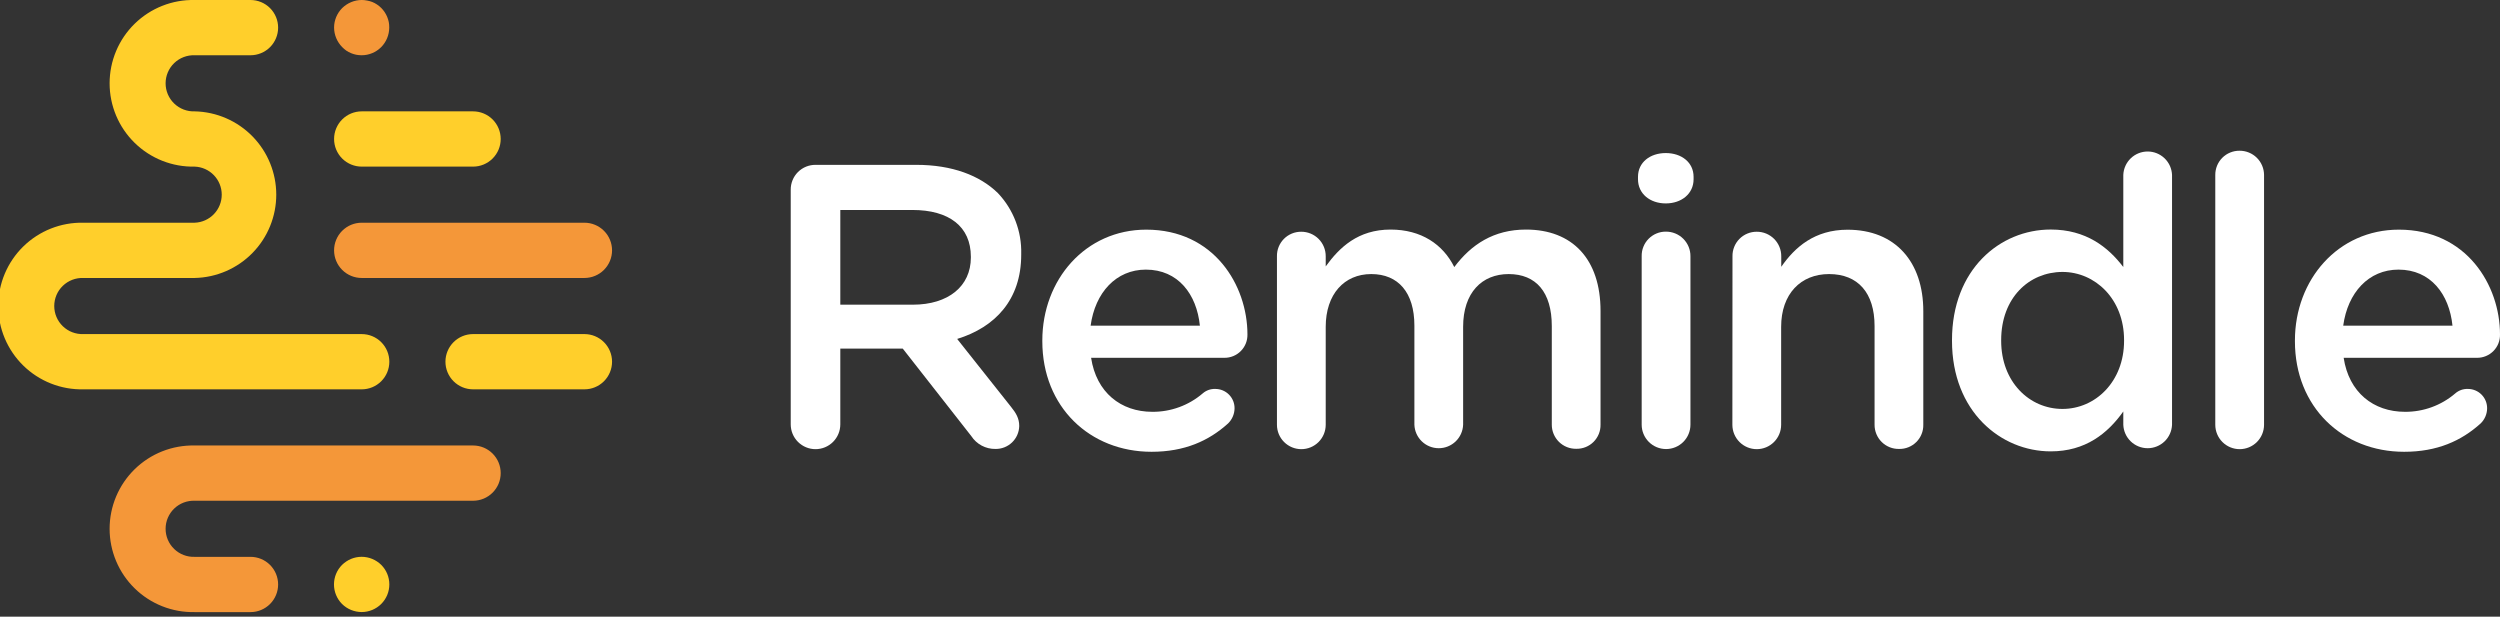 <svg width="300" height="74" viewBox="0 0 300 74" fill="none" xmlns="http://www.w3.org/2000/svg">
<rect x="0" y="0" width="300" height="74" fill="#333333" stroke="none"/>
<g clip-path="url(#clip0_649:469)">
<path d="M43.405 19.994H56.769C57.648 19.994 58.491 19.644 59.113 19.023C59.735 18.401 60.084 17.558 60.084 16.678C60.084 15.799 59.735 14.956 59.113 14.334C58.491 13.712 57.648 13.363 56.769 13.363H43.405C42.526 13.363 41.683 13.712 41.061 14.334C40.439 14.956 40.09 15.799 40.09 16.678C40.09 17.558 40.439 18.401 41.061 19.023C41.683 19.644 42.526 19.994 43.405 19.994V19.994Z" fill="#FFCF2B"/>
<path d="M45.244 67.377C45.064 67.257 44.873 67.155 44.674 67.072C44.473 66.989 44.264 66.926 44.051 66.882C43.622 66.796 43.181 66.795 42.752 66.88C42.324 66.965 41.916 67.134 41.553 67.377C41.37 67.497 41.2 67.635 41.045 67.788C40.425 68.411 40.077 69.254 40.077 70.133C40.077 71.012 40.425 71.855 41.045 72.478C41.2 72.632 41.37 72.77 41.553 72.889C41.918 73.13 42.327 73.296 42.755 73.38C42.969 73.424 43.187 73.446 43.405 73.446C43.622 73.447 43.838 73.424 44.051 73.38C44.264 73.336 44.473 73.273 44.674 73.19C44.873 73.107 45.064 73.005 45.244 72.885C45.426 72.765 45.594 72.627 45.748 72.474C46.056 72.166 46.301 71.8 46.468 71.398C46.634 70.996 46.72 70.564 46.72 70.129C46.72 69.693 46.634 69.262 46.468 68.86C46.301 68.457 46.056 68.092 45.748 67.784C45.594 67.632 45.425 67.496 45.244 67.377V67.377Z" fill="#FFCF2B"/>
<path d="M46.721 43.405C46.721 42.526 46.371 41.682 45.75 41.061C45.128 40.439 44.285 40.09 43.405 40.09H9.999C9.547 40.106 9.096 40.031 8.673 39.869C8.251 39.708 7.865 39.462 7.539 39.148C7.213 38.834 6.954 38.457 6.777 38.041C6.6 37.624 6.509 37.176 6.509 36.723C6.509 36.271 6.6 35.823 6.777 35.406C6.954 34.99 7.213 34.613 7.539 34.299C7.865 33.985 8.251 33.739 8.673 33.578C9.096 33.416 9.547 33.341 9.999 33.357H23.363C25.978 33.302 28.467 32.225 30.297 30.356C32.127 28.487 33.152 25.976 33.152 23.36C33.152 20.745 32.127 18.233 30.297 16.364C28.467 14.495 25.978 13.418 23.363 13.363C22.91 13.38 22.459 13.305 22.037 13.143C21.614 12.981 21.228 12.736 20.902 12.421C20.576 12.107 20.317 11.731 20.14 11.314C19.963 10.897 19.872 10.449 19.872 9.997C19.872 9.544 19.963 9.096 20.14 8.68C20.317 8.263 20.576 7.886 20.902 7.572C21.228 7.258 21.614 7.013 22.037 6.851C22.459 6.689 22.91 6.614 23.363 6.631H30.06C30.939 6.631 31.782 6.281 32.404 5.66C33.026 5.038 33.375 4.194 33.375 3.315C33.375 2.436 33.026 1.593 32.404 0.971C31.782 0.349 30.939 -0 30.06 -0H23.363C22.032 -0.028 20.709 0.21 19.472 0.7C18.235 1.189 17.107 1.921 16.157 2.852C15.206 3.783 14.45 4.895 13.934 6.122C13.419 7.349 13.153 8.666 13.153 9.997C13.153 11.328 13.419 12.645 13.934 13.872C14.45 15.099 15.206 16.21 16.157 17.141C17.107 18.072 18.235 18.804 19.472 19.294C20.709 19.784 22.032 20.022 23.363 19.994C24.234 20.026 25.06 20.394 25.665 21.022C26.271 21.65 26.609 22.488 26.609 23.36C26.609 24.232 26.271 25.071 25.665 25.698C25.06 26.326 24.234 26.695 23.363 26.726H9.999C8.669 26.698 7.346 26.936 6.109 27.426C4.871 27.916 3.744 28.648 2.793 29.579C1.842 30.51 1.087 31.622 0.571 32.848C0.055 34.075 -0.21 35.393 -0.21 36.723C-0.21 38.054 0.055 39.372 0.571 40.599C1.087 41.825 1.842 42.937 2.793 43.868C3.744 44.799 4.871 45.531 6.109 46.021C7.346 46.511 8.669 46.748 9.999 46.721H43.405C44.285 46.721 45.128 46.371 45.75 45.749C46.371 45.128 46.721 44.284 46.721 43.405Z" fill="#FFCF2B"/>
<path d="M70.132 40.089H56.769C55.889 40.089 55.046 40.439 54.424 41.06C53.803 41.682 53.453 42.526 53.453 43.405C53.453 44.284 53.803 45.127 54.424 45.749C55.046 46.371 55.889 46.72 56.769 46.72H70.132C71.011 46.72 71.855 46.371 72.476 45.749C73.098 45.127 73.447 44.284 73.447 43.405C73.447 42.526 73.098 41.682 72.476 41.06C71.855 40.439 71.011 40.089 70.132 40.089V40.089Z" fill="#FFCF2B"/>
<path d="M41.553 6.073C41.914 6.314 42.318 6.482 42.742 6.568C42.956 6.609 43.174 6.629 43.392 6.63C43.828 6.632 44.259 6.547 44.661 6.378C44.86 6.295 45.051 6.193 45.231 6.073C45.411 5.952 45.58 5.814 45.735 5.662C46.356 5.039 46.705 4.195 46.708 3.315C46.713 3.093 46.695 2.87 46.654 2.652C46.611 2.439 46.547 2.23 46.464 2.029C46.382 1.829 46.28 1.638 46.159 1.458C45.919 1.095 45.608 0.783 45.244 0.543C45.065 0.422 44.874 0.32 44.674 0.238C44.472 0.162 44.263 0.104 44.051 0.066C43.623 -0.023 43.183 -0.023 42.755 0.066C42.544 0.109 42.336 0.173 42.137 0.256C41.735 0.424 41.369 0.667 41.058 0.972C40.752 1.28 40.509 1.645 40.342 2.046C40.262 2.242 40.2 2.445 40.156 2.652C40.112 2.864 40.09 3.08 40.09 3.297C40.092 4.176 40.44 5.019 41.058 5.645C41.209 5.802 41.375 5.946 41.553 6.073V6.073Z" fill="#F49739"/>
<path d="M70.132 26.726H43.405C42.526 26.726 41.683 27.075 41.061 27.697C40.439 28.319 40.09 29.162 40.09 30.041C40.09 30.921 40.439 31.764 41.061 32.386C41.683 33.008 42.526 33.357 43.405 33.357H70.132C71.011 33.357 71.855 33.008 72.476 32.386C73.098 31.764 73.447 30.921 73.447 30.041C73.447 29.162 73.098 28.319 72.476 27.697C71.855 27.075 71.011 26.726 70.132 26.726V26.726Z" fill="#F49739"/>
<path d="M56.769 53.458H23.363C22.032 53.43 20.709 53.668 19.472 54.157C18.235 54.647 17.107 55.379 16.157 56.31C15.206 57.241 14.45 58.353 13.934 59.58C13.419 60.807 13.153 62.124 13.153 63.455C13.153 64.786 13.419 66.103 13.934 67.33C14.45 68.557 15.206 69.668 16.157 70.599C17.107 71.53 18.235 72.262 19.472 72.752C20.709 73.242 22.032 73.48 23.363 73.452H30.06C30.939 73.452 31.782 73.103 32.404 72.481C33.026 71.859 33.375 71.016 33.375 70.136C33.375 69.257 33.026 68.414 32.404 67.792C31.782 67.17 30.939 66.821 30.06 66.821H23.363C22.91 66.838 22.459 66.763 22.037 66.601C21.614 66.439 21.228 66.194 20.902 65.879C20.576 65.565 20.317 65.189 20.14 64.772C19.963 64.355 19.872 63.907 19.872 63.455C19.872 63.002 19.963 62.554 20.14 62.138C20.317 61.721 20.576 61.344 20.902 61.03C21.228 60.716 21.614 60.471 22.037 60.309C22.459 60.147 22.91 60.072 23.363 60.089H56.769C57.648 60.089 58.491 59.739 59.113 59.117C59.735 58.496 60.084 57.653 60.084 56.773C60.084 55.894 59.735 55.051 59.113 54.429C58.491 53.807 57.648 53.458 56.769 53.458Z" fill="#F49739"/>
<path d="M94.887 22.779C94.882 22.383 94.956 21.991 95.105 21.624C95.254 21.258 95.475 20.925 95.754 20.646C96.034 20.366 96.367 20.146 96.734 19.997C97.1 19.849 97.493 19.776 97.888 19.782H109.974C114.231 19.782 117.569 21.041 119.744 23.168C121.609 25.134 122.617 27.761 122.546 30.471V30.568C122.546 35.983 119.403 39.272 114.859 40.673L121.339 48.842C121.919 49.567 122.308 50.199 122.308 51.119C122.294 51.862 121.985 52.57 121.45 53.087C120.914 53.603 120.196 53.886 119.452 53.873C118.877 53.882 118.309 53.744 117.802 53.474C117.295 53.203 116.865 52.808 116.552 52.326L108.33 41.831H100.837V50.924C100.837 51.713 100.524 52.47 99.966 53.028C99.408 53.586 98.651 53.899 97.862 53.899C97.073 53.899 96.316 53.586 95.758 53.028C95.2 52.47 94.887 51.713 94.887 50.924V22.779ZM109.541 36.562C113.794 36.562 116.503 34.352 116.503 30.904V30.806C116.503 27.182 113.891 25.197 109.492 25.197H100.837V36.562H109.541Z" fill="#fff"/>
<path d="M138.182 54.214C130.786 54.214 125.079 48.843 125.079 40.952V40.859C125.079 33.556 130.251 27.558 137.554 27.558C145.679 27.558 149.693 34.233 149.693 40.134C149.701 40.501 149.636 40.865 149.501 41.206C149.365 41.547 149.163 41.857 148.906 42.118C148.649 42.38 148.342 42.587 148.003 42.727C147.664 42.868 147.301 42.939 146.934 42.937H130.932C131.56 47.096 134.508 49.417 138.279 49.417C140.495 49.434 142.643 48.649 144.326 47.207C144.74 46.845 145.276 46.654 145.825 46.672C146.134 46.669 146.441 46.73 146.727 46.848C147.013 46.967 147.272 47.142 147.489 47.364C147.705 47.585 147.875 47.847 147.988 48.136C148.101 48.424 148.155 48.732 148.146 49.041C148.128 49.709 147.85 50.343 147.372 50.81C145.051 52.909 142.147 54.214 138.182 54.214ZM143.986 39.078C143.601 35.302 141.373 32.354 137.505 32.354C133.929 32.354 131.414 35.112 130.875 39.078H143.986Z" fill="#fff"/>
<path d="M153.234 30.758C153.226 30.372 153.295 29.989 153.438 29.631C153.581 29.272 153.794 28.946 154.064 28.671C154.335 28.397 154.658 28.179 155.014 28.031C155.37 27.883 155.752 27.807 156.138 27.809C156.526 27.806 156.911 27.881 157.27 28.028C157.629 28.175 157.955 28.392 158.229 28.666C158.504 28.941 158.721 29.267 158.868 29.626C159.015 29.985 159.089 30.37 159.086 30.758V31.969C160.731 29.697 162.954 27.548 166.871 27.548C170.544 27.548 173.157 29.317 174.514 32.048C176.543 29.339 179.249 27.548 183.121 27.548C188.682 27.548 192.064 31.085 192.064 37.318V50.955C192.071 51.338 192.001 51.718 191.858 52.073C191.714 52.428 191.501 52.751 191.23 53.022C190.96 53.292 190.637 53.506 190.282 53.649C189.927 53.792 189.547 53.862 189.164 53.855C188.778 53.863 188.395 53.794 188.037 53.652C187.679 53.51 187.353 53.297 187.078 53.027C186.803 52.757 186.585 52.434 186.437 52.078C186.289 51.722 186.213 51.341 186.215 50.955V39.126C186.215 35.063 184.328 32.888 181.039 32.888C177.847 32.888 175.575 35.099 175.575 39.223V50.973C175.546 51.729 175.225 52.444 174.68 52.968C174.134 53.493 173.407 53.785 172.651 53.785C171.894 53.785 171.167 53.493 170.622 52.968C170.077 52.444 169.756 51.729 169.727 50.973V39.077C169.727 35.099 167.79 32.888 164.55 32.888C161.31 32.888 159.086 35.302 159.086 39.223V50.973C159.086 51.749 158.778 52.493 158.229 53.042C157.68 53.591 156.936 53.899 156.16 53.899C155.384 53.899 154.64 53.591 154.091 53.042C153.542 52.493 153.234 51.749 153.234 50.973V30.758Z" fill="#fff"/>
<path d="M196.559 21.218C196.559 19.481 198.009 18.367 199.892 18.367C201.776 18.367 203.23 19.481 203.23 21.218V21.51C203.23 23.252 201.78 24.41 199.892 24.41C198.005 24.41 196.559 23.252 196.559 21.51V21.218ZM197.001 30.745C196.993 30.359 197.062 29.976 197.204 29.618C197.346 29.26 197.559 28.933 197.829 28.659C198.1 28.384 198.422 28.166 198.778 28.018C199.134 27.87 199.516 27.794 199.901 27.796C200.289 27.793 200.674 27.867 201.034 28.015C201.393 28.162 201.72 28.379 201.994 28.653C202.269 28.927 202.486 29.253 202.634 29.613C202.782 29.972 202.857 30.357 202.854 30.745V50.96C202.854 51.736 202.546 52.48 201.997 53.029C201.448 53.578 200.704 53.886 199.928 53.886C199.152 53.886 198.407 53.578 197.859 53.029C197.31 52.48 197.001 51.736 197.001 50.96V30.745Z" fill="#fff"/>
<path d="M207.898 30.758C207.89 30.372 207.96 29.989 208.103 29.631C208.245 29.272 208.458 28.946 208.729 28.671C208.999 28.396 209.322 28.179 209.678 28.031C210.035 27.883 210.417 27.807 210.802 27.809C211.19 27.806 211.575 27.88 211.934 28.027C212.293 28.175 212.619 28.392 212.894 28.666C213.168 28.941 213.385 29.267 213.532 29.626C213.68 29.985 213.754 30.369 213.751 30.758V32.017C215.395 29.648 217.765 27.566 221.708 27.566C227.455 27.566 230.796 31.438 230.796 37.335V50.973C230.804 51.355 230.734 51.736 230.59 52.091C230.447 52.446 230.234 52.769 229.963 53.039C229.692 53.31 229.37 53.523 229.015 53.666C228.66 53.81 228.279 53.88 227.897 53.873C227.511 53.881 227.128 53.812 226.77 53.67C226.412 53.527 226.085 53.315 225.811 53.045C225.536 52.774 225.318 52.452 225.17 52.096C225.022 51.74 224.946 51.358 224.948 50.973V39.126C224.948 35.147 222.963 32.888 219.484 32.888C216.098 32.888 213.738 35.258 213.738 39.223V50.973C213.738 51.749 213.429 52.493 212.88 53.042C212.332 53.591 211.587 53.899 210.811 53.899C210.035 53.899 209.291 53.591 208.742 53.042C208.193 52.493 207.885 51.749 207.885 50.973L207.898 30.758Z" fill="#fff"/>
<path d="M260.644 50.972C260.614 51.728 260.294 52.444 259.748 52.968C259.203 53.492 258.476 53.785 257.72 53.785C256.963 53.785 256.236 53.492 255.691 52.968C255.146 52.444 254.825 51.728 254.796 50.972V49.377C252.908 52.029 250.247 54.164 246.087 54.164C240.093 54.164 234.24 49.377 234.24 40.903V40.805C234.24 32.34 239.987 27.544 246.087 27.544C250.295 27.544 252.957 29.626 254.796 32.044V20.992C254.825 20.236 255.146 19.521 255.691 18.997C256.236 18.473 256.963 18.18 257.72 18.18C258.476 18.18 259.203 18.473 259.748 18.997C260.294 19.521 260.614 20.236 260.644 20.992V50.972ZM240.141 40.805V40.903C240.141 45.831 243.528 49.072 247.493 49.072C251.458 49.072 254.888 45.787 254.888 40.903V40.805C254.888 35.872 251.409 32.632 247.493 32.632C243.479 32.645 240.141 35.739 240.141 40.819V40.805Z" fill="#fff"/>
<path d="M265.834 20.993C265.831 20.611 265.904 20.232 266.049 19.878C266.194 19.524 266.407 19.203 266.678 18.933C266.948 18.662 267.269 18.448 267.623 18.304C267.977 18.159 268.356 18.086 268.738 18.088C269.122 18.085 269.504 18.157 269.86 18.302C270.217 18.446 270.541 18.659 270.815 18.929C271.089 19.198 271.307 19.52 271.456 19.874C271.606 20.228 271.684 20.608 271.686 20.993V50.973C271.686 51.749 271.378 52.493 270.829 53.042C270.281 53.591 269.536 53.899 268.76 53.899C267.984 53.899 267.24 53.591 266.691 53.042C266.142 52.493 265.834 51.749 265.834 50.973V20.993Z" fill="#fff"/>
<path d="M288.493 54.214C281.093 54.214 275.391 48.843 275.391 40.952V40.859C275.391 33.556 280.563 27.558 287.866 27.558C295.986 27.558 300 34.233 300 40.134C300.009 40.5 299.944 40.865 299.809 41.206C299.675 41.547 299.473 41.857 299.216 42.118C298.959 42.38 298.653 42.587 298.314 42.727C297.976 42.868 297.613 42.939 297.246 42.937H281.239C281.867 47.096 284.82 49.417 288.591 49.417C290.806 49.434 292.952 48.649 294.634 47.207C295.048 46.846 295.583 46.655 296.132 46.672C296.442 46.669 296.749 46.73 297.034 46.848C297.32 46.967 297.579 47.142 297.796 47.364C298.013 47.585 298.182 47.847 298.295 48.136C298.408 48.424 298.462 48.732 298.453 49.041C298.437 49.709 298.159 50.345 297.679 50.81C295.358 52.909 292.459 54.214 288.493 54.214ZM294.298 39.078C293.909 35.302 291.685 32.354 287.817 32.354C284.236 32.354 281.726 35.112 281.186 39.078H294.298Z" fill="#fff"/>
</g>
<defs>
<clipPath id="clip0_649:469">
<rect width="300" height="73.452" fill="white"/>
</clipPath>
</defs>
</svg>
